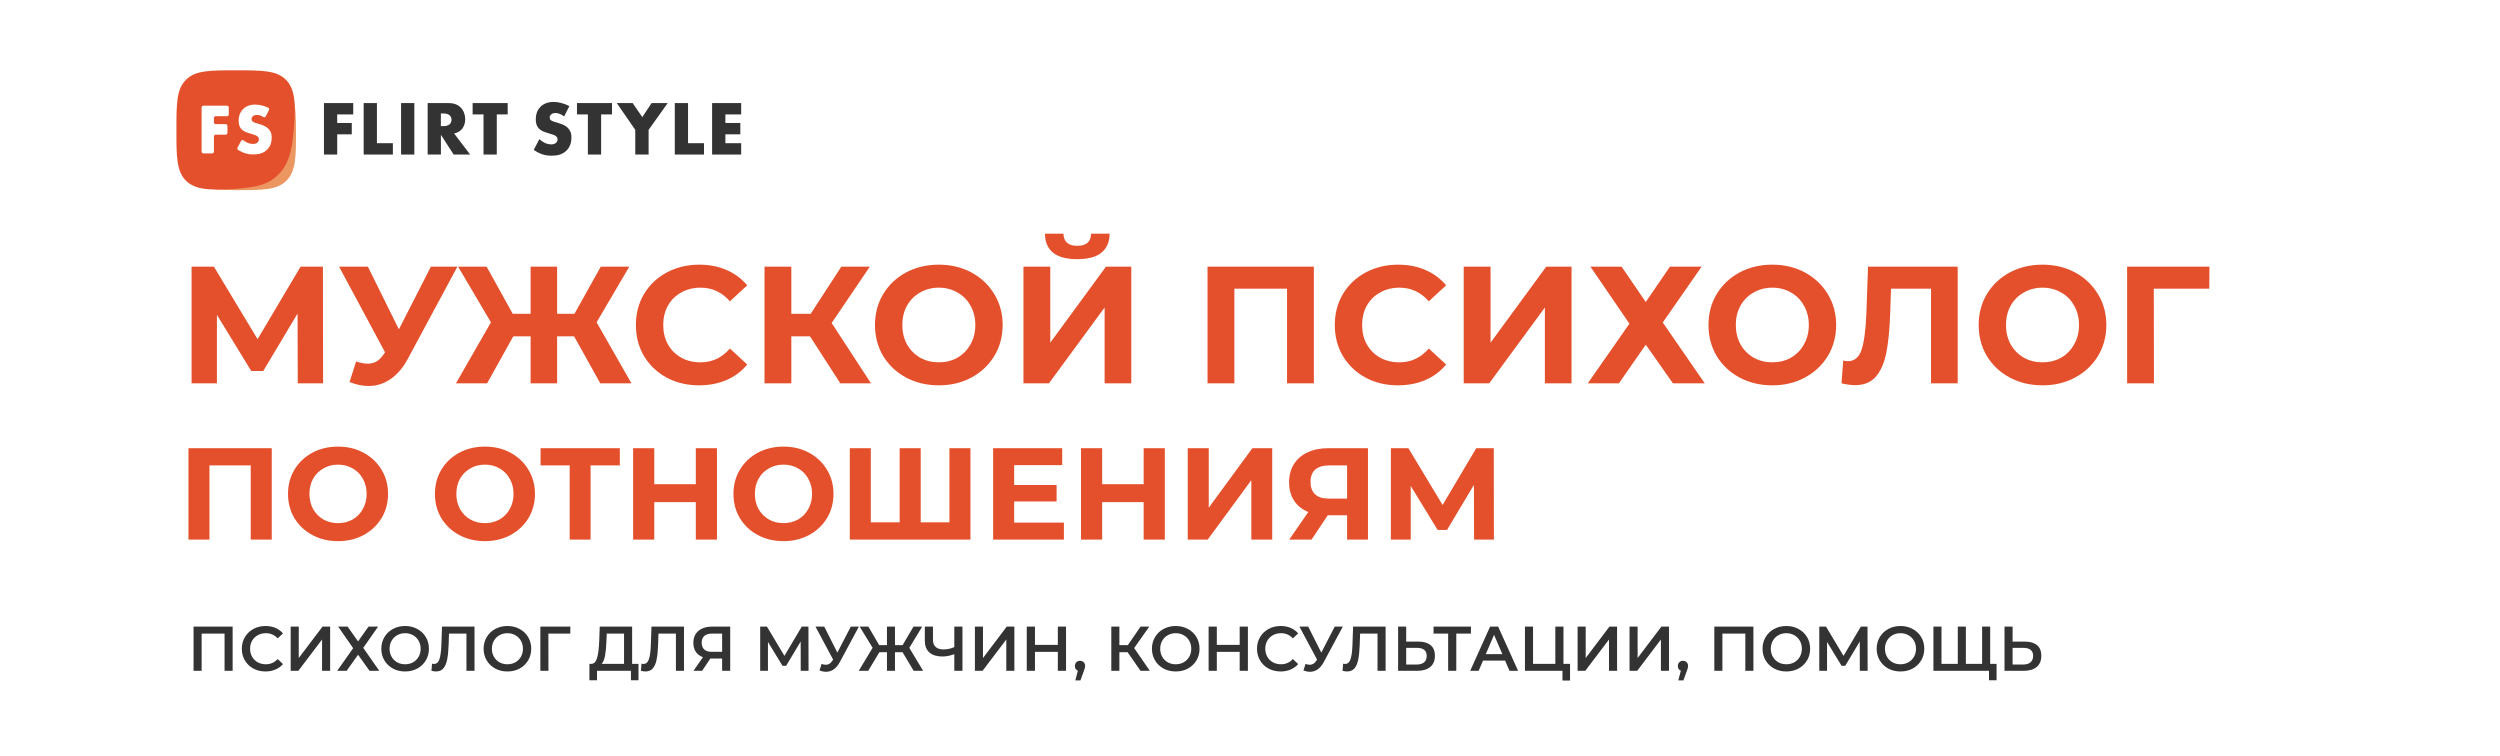 <svg width="1200" height="363" viewBox="0 0 1200 363" fill="none" xmlns="http://www.w3.org/2000/svg">
<rect width="1200" height="363" fill="white"/>
<path d="M0 40C0 17.909 17.909 0 40 0H1120C1142.09 0 1160 17.909 1160 40V323C1160 345.091 1142.09 363 1120 363H40C17.909 363 0 345.091 0 323V40Z" fill="#FFFFFF"/>
<path d="M113.512 91.263C126.029 91.263 132.998 91.263 137.538 86.683C142.088 82.103 142.088 75.099 142.088 62.501C142.088 49.903 141.027 42.888 136.477 38.319C103.574 38.319 89.487 56.213 89.487 85.616C94.027 90.196 100.985 91.263 113.512 91.263Z" fill="#EC9662"/>
<path d="M137.285 38.319C132.746 33.749 125.777 33.749 113.26 33.749C100.744 33.749 93.775 33.749 89.235 38.33C84.685 42.888 84.685 49.903 84.685 62.501C84.685 75.099 84.685 82.114 89.224 86.683C93.701 91.2 100.871 91.37 112.497 90.676C124.037 89.908 129.022 88.37 133.605 83.822C138.113 79.21 140.086 73.754 141.072 61.914C141.963 49.999 141.751 42.835 137.285 38.319Z" fill="#E5502C"/>
<path d="M169.552 54.921H161.861V59.032H168.851V64.477H161.861V74.181H155.497V49.476H169.552V54.921Z" fill="#333333"/>
<path d="M180.919 49.476V68.736H188.577V74.181H174.555V49.476H180.919Z" fill="#333333"/>
<path d="M198.882 49.476V74.181H192.518V49.476H198.882Z" fill="#333333"/>
<path d="M215.201 49.476C217.036 49.476 219.401 49.775 221.204 51.665C222.605 53.106 223.305 55.263 223.305 57.217C223.305 59.331 222.573 61.178 221.353 62.363C220.398 63.291 219.104 63.847 217.969 64.071L225.659 74.181H217.746L211.637 64.701V74.181H205.272V49.476H215.201ZM211.626 60.558H212.846C213.801 60.558 215.169 60.302 215.933 59.555C216.41 59.074 216.739 58.263 216.739 57.483C216.739 56.747 216.442 55.925 215.89 55.412C215.296 54.825 214.235 54.451 212.835 54.451H211.616V60.558H211.626Z" fill="#333333"/>
<path d="M238.454 54.921V74.181H232.09V54.921H226.86V49.476H243.683V54.921H238.454Z" fill="#333333"/>
<path d="M258.9 66.782C260.258 68.074 262.326 69.302 264.532 69.302C265.816 69.302 266.59 68.896 267.004 68.448C267.375 68.074 267.63 67.519 267.63 66.889C267.63 66.409 267.449 65.853 266.93 65.405C266.304 64.85 265.349 64.594 263.769 64.113L262.114 63.59C261.085 63.259 259.579 62.704 258.582 61.594C257.33 60.227 257.182 58.476 257.182 57.227C257.182 54.195 258.359 52.337 259.43 51.259C260.682 49.999 262.74 48.921 265.72 48.921C268.149 48.921 270.982 49.7 273.305 50.917L270.769 55.914C268.86 54.398 267.418 54.248 266.569 54.248C265.943 54.248 265.095 54.398 264.469 54.985C264.098 55.359 263.843 55.764 263.843 56.319C263.843 56.768 263.917 57.099 264.172 57.43C264.352 57.654 264.798 58.092 266.304 58.54L268.256 59.127C269.804 59.608 271.416 60.163 272.711 61.572C273.962 62.907 274.291 64.273 274.291 65.982C274.291 68.245 273.739 70.423 271.968 72.206C269.868 74.32 267.333 74.726 264.723 74.726C263.175 74.726 261.7 74.576 259.897 73.914C259.494 73.765 257.945 73.178 256.185 71.95L258.9 66.782Z" fill="#333333"/>
<path d="M288.54 54.921V74.181H282.176V54.921H276.946V49.476H293.769V54.921H288.54Z" fill="#333333"/>
<path d="M304.926 62.331L296.059 49.476H303.675L308.31 56.224L312.765 49.476H320.497L311.333 62.331V74.181H304.926V62.331Z" fill="#333333"/>
<path d="M330.259 49.476V68.736H337.917V74.181H323.895V49.476H330.259Z" fill="#333333"/>
<path d="M355.765 54.921H348.181V59.032H355.362V64.477H348.181V68.736H355.765V74.181H341.816V49.476H355.765V54.921Z" fill="#333333"/>
<path d="M108.964 55.774H103.533C103.066 55.774 102.685 56.158 102.685 56.628V58.731C102.685 59.201 103.066 59.585 103.533 59.585H108.317C108.784 59.585 109.166 59.97 109.166 60.44V63.781C109.166 64.251 108.784 64.635 108.317 64.635H103.533C103.066 64.635 102.685 65.02 102.685 65.489V72.781C102.685 73.251 102.303 73.636 101.836 73.636H97.625C97.158 73.636 96.776 73.251 96.776 72.781V51.578C96.776 51.108 97.158 50.724 97.625 50.724H108.964C109.431 50.724 109.813 51.108 109.813 51.578V54.92C109.813 55.4 109.431 55.774 108.964 55.774Z" fill="white"/>
<path d="M115.687 67.7C115.93 67.23 116.535 67.113 116.959 67.433C118.169 68.351 119.738 69.099 121.393 69.099C122.592 69.099 123.302 68.725 123.674 68.309C124.013 67.967 124.257 67.455 124.257 66.867C124.257 66.419 124.087 65.906 123.61 65.49C123.027 64.978 122.146 64.732 120.672 64.284L119.134 63.803C118.179 63.494 116.779 62.981 115.856 61.946C114.7 60.675 114.562 59.063 114.562 57.899C114.562 55.081 115.655 53.372 116.641 52.369C117.797 51.205 119.707 50.201 122.475 50.201C124.448 50.201 126.718 50.757 128.691 51.653C129.136 51.856 129.327 52.39 129.105 52.828L127.588 55.817C127.354 56.266 126.792 56.404 126.368 56.138C124.978 55.251 123.918 55.155 123.26 55.155C122.677 55.155 121.892 55.294 121.319 55.839C120.979 56.18 120.736 56.565 120.736 57.077C120.736 57.493 120.799 57.803 121.043 58.102C121.213 58.305 121.627 58.721 123.027 59.127L124.83 59.671C126.262 60.12 127.768 60.632 128.956 61.935C130.112 63.173 130.42 64.444 130.42 66.024C130.42 68.117 129.911 70.145 128.267 71.789C126.325 73.743 123.971 74.127 121.552 74.127C120.12 74.127 118.752 73.989 117.087 73.369C116.768 73.252 115.655 72.825 114.308 71.992C113.926 71.757 113.788 71.266 114 70.86L115.687 67.7Z" fill="white"/>
<path d="M142.92 184L142.84 150.48L126.36 178.08H120.6L104.12 151.12V184H91.96V128H102.68L123.64 162.8L144.28 128H155L155.08 184H142.92ZM219.551 128L195.711 172.32C193.418 176.587 190.645 179.813 187.391 182C184.191 184.187 180.698 185.28 176.911 185.28C173.978 185.28 170.938 184.64 167.791 183.36L170.911 173.52C173.151 174.213 175.018 174.56 176.511 174.56C178.111 174.56 179.551 174.187 180.831 173.44C182.111 172.64 183.285 171.413 184.351 169.76L184.831 169.12L162.751 128H176.591L191.471 158.08L206.831 128H219.551ZM275.573 161.44H267.413V184H254.693V161.44H246.373L233.813 184H218.853L235.653 154.72L219.893 128H233.573L246.133 150.64H254.693V128H267.413V150.64H275.733L288.373 128H302.053L286.373 154.72L303.093 184H288.133L275.573 161.44ZM335.549 184.96C329.843 184.96 324.669 183.733 320.029 181.28C315.443 178.773 311.816 175.333 309.149 170.96C306.536 166.533 305.229 161.547 305.229 156C305.229 150.453 306.536 145.493 309.149 141.12C311.816 136.693 315.443 133.253 320.029 130.8C324.669 128.293 329.869 127.04 335.629 127.04C340.483 127.04 344.856 127.893 348.749 129.6C352.696 131.307 356.003 133.76 358.669 136.96L350.349 144.64C346.563 140.267 341.869 138.08 336.269 138.08C332.803 138.08 329.709 138.853 326.989 140.4C324.269 141.893 322.136 144 320.589 146.72C319.096 149.44 318.349 152.533 318.349 156C318.349 159.467 319.096 162.56 320.589 165.28C322.136 168 324.269 170.133 326.989 171.68C329.709 173.173 332.803 173.92 336.269 173.92C341.869 173.92 346.563 171.707 350.349 167.28L358.669 174.96C356.003 178.213 352.696 180.693 348.749 182.4C344.803 184.107 340.403 184.96 335.549 184.96ZM388.796 161.44H379.836V184H366.956V128H379.836V150.64H389.116L403.836 128H417.516L399.196 155.04L418.076 184H403.356L388.796 161.44ZM450.633 184.96C444.82 184.96 439.566 183.707 434.873 181.2C430.233 178.693 426.58 175.253 423.913 170.88C421.3 166.453 419.993 161.493 419.993 156C419.993 150.507 421.3 145.573 423.913 141.2C426.58 136.773 430.233 133.307 434.873 130.8C439.566 128.293 444.82 127.04 450.633 127.04C456.446 127.04 461.673 128.293 466.313 130.8C470.953 133.307 474.606 136.773 477.273 141.2C479.94 145.573 481.273 150.507 481.273 156C481.273 161.493 479.94 166.453 477.273 170.88C474.606 175.253 470.953 178.693 466.313 181.2C461.673 183.707 456.446 184.96 450.633 184.96ZM450.633 173.92C453.94 173.92 456.926 173.173 459.593 171.68C462.26 170.133 464.34 168 465.833 165.28C467.38 162.56 468.153 159.467 468.153 156C468.153 152.533 467.38 149.44 465.833 146.72C464.34 144 462.26 141.893 459.593 140.4C456.926 138.853 453.94 138.08 450.633 138.08C447.326 138.08 444.34 138.853 441.673 140.4C439.006 141.893 436.9 144 435.353 146.72C433.86 149.44 433.113 152.533 433.113 156C433.113 159.467 433.86 162.56 435.353 165.28C436.9 168 439.006 170.133 441.673 171.68C444.34 173.173 447.326 173.92 450.633 173.92ZM491.257 128H504.137V164.48L530.857 128H543.017V184H530.217V147.6L503.497 184H491.257V128ZM517.097 124.4C506.857 124.4 501.684 120.32 501.577 112.16H510.457C510.564 116.053 512.777 118 517.097 118C519.23 118 520.857 117.52 521.977 116.56C523.097 115.547 523.684 114.08 523.737 112.16H532.617C532.564 116.16 531.257 119.2 528.697 121.28C526.137 123.36 522.27 124.4 517.097 124.4ZM630.656 128V184H617.776V138.56H592.496V184H579.616V128H630.656ZM671.018 184.96C665.311 184.96 660.138 183.733 655.498 181.28C650.911 178.773 647.285 175.333 644.618 170.96C642.005 166.533 640.698 161.547 640.698 156C640.698 150.453 642.005 145.493 644.618 141.12C647.285 136.693 650.911 133.253 655.498 130.8C660.138 128.293 665.338 127.04 671.098 127.04C675.951 127.04 680.325 127.893 684.218 129.6C688.165 131.307 691.471 133.76 694.138 136.96L685.818 144.64C682.031 140.267 677.338 138.08 671.738 138.08C668.271 138.08 665.178 138.853 662.458 140.4C659.738 141.893 657.605 144 656.058 146.72C654.565 149.44 653.818 152.533 653.818 156C653.818 159.467 654.565 162.56 656.058 165.28C657.605 168 659.738 170.133 662.458 171.68C665.178 173.173 668.271 173.92 671.738 173.92C677.338 173.92 682.031 171.707 685.818 167.28L694.138 174.96C691.471 178.213 688.165 180.693 684.218 182.4C680.271 184.107 675.871 184.96 671.018 184.96ZM702.585 128H715.465V164.48L742.185 128H754.345V184H741.545V147.6L714.825 184H702.585V128ZM778.368 128L789.968 144.96L801.568 128H816.768L798.128 154.8L818.288 184H803.008L789.968 165.44L777.088 184H762.128L782.128 155.36L763.408 128H778.368ZM850.711 184.96C844.898 184.96 839.645 183.707 834.951 181.2C830.311 178.693 826.658 175.253 823.991 170.88C821.378 166.453 820.071 161.493 820.071 156C820.071 150.507 821.378 145.573 823.991 141.2C826.658 136.773 830.311 133.307 834.951 130.8C839.645 128.293 844.898 127.04 850.711 127.04C856.525 127.04 861.751 128.293 866.391 130.8C871.031 133.307 874.685 136.773 877.351 141.2C880.018 145.573 881.351 150.507 881.351 156C881.351 161.493 880.018 166.453 877.351 170.88C874.685 175.253 871.031 178.693 866.391 181.2C861.751 183.707 856.525 184.96 850.711 184.96ZM850.711 173.92C854.018 173.92 857.005 173.173 859.671 171.68C862.338 170.133 864.418 168 865.911 165.28C867.458 162.56 868.231 159.467 868.231 156C868.231 152.533 867.458 149.44 865.911 146.72C864.418 144 862.338 141.893 859.671 140.4C857.005 138.853 854.018 138.08 850.711 138.08C847.405 138.08 844.418 138.853 841.751 140.4C839.085 141.893 836.978 144 835.431 146.72C833.938 149.44 833.191 152.533 833.191 156C833.191 159.467 833.938 162.56 835.431 165.28C836.978 168 839.085 170.133 841.751 171.68C844.418 173.173 847.405 173.92 850.711 173.92ZM939.693 128V184H926.892V138.56H907.693L907.293 150.24C907.026 158.187 906.386 164.64 905.373 169.6C904.359 174.507 902.653 178.293 900.253 180.96C897.906 183.573 894.599 184.88 890.333 184.88C888.573 184.88 886.439 184.587 883.933 184L884.733 173.04C885.426 173.253 886.199 173.36 887.053 173.36C890.146 173.36 892.306 171.547 893.533 167.92C894.759 164.24 895.533 158.507 895.853 150.72L896.653 128H939.693ZM980.399 184.96C974.585 184.96 969.332 183.707 964.639 181.2C959.999 178.693 956.345 175.253 953.679 170.88C951.065 166.453 949.759 161.493 949.759 156C949.759 150.507 951.065 145.573 953.679 141.2C956.345 136.773 959.999 133.307 964.639 130.8C969.332 128.293 974.585 127.04 980.399 127.04C986.212 127.04 991.439 128.293 996.079 130.8C1000.72 133.307 1004.37 136.773 1007.04 141.2C1009.71 145.573 1011.04 150.507 1011.04 156C1011.04 161.493 1009.71 166.453 1007.04 170.88C1004.37 175.253 1000.72 178.693 996.079 181.2C991.439 183.707 986.212 184.96 980.399 184.96ZM980.399 173.92C983.705 173.92 986.692 173.173 989.359 171.68C992.025 170.133 994.105 168 995.599 165.28C997.145 162.56 997.919 159.467 997.919 156C997.919 152.533 997.145 149.44 995.599 146.72C994.105 144 992.025 141.893 989.359 140.4C986.692 138.853 983.705 138.08 980.399 138.08C977.092 138.08 974.105 138.853 971.439 140.4C968.772 141.893 966.665 144 965.119 146.72C963.625 149.44 962.879 152.533 962.879 156C962.879 159.467 963.625 162.56 965.119 165.28C966.665 168 968.772 170.133 971.439 171.68C974.105 173.173 977.092 173.92 980.399 173.92ZM1060.46 138.56H1033.82L1033.9 184H1021.02V128H1060.54L1060.46 138.56Z" fill="#E5502C"/>
<path d="M111.668 300.784V322H107.789V304.118H96.787V322H92.907V300.784H111.668ZM127.41 322.303C125.269 322.303 123.329 321.838 121.591 320.909C119.874 319.959 118.52 318.656 117.53 316.999C116.56 315.342 116.075 313.473 116.075 311.392C116.075 309.311 116.57 307.441 117.56 305.785C118.55 304.128 119.904 302.834 121.621 301.905C123.359 300.955 125.299 300.48 127.441 300.48C129.178 300.48 130.765 300.784 132.199 301.39C133.634 301.996 134.846 302.875 135.836 304.027L133.29 306.421C131.755 304.764 129.865 303.936 127.623 303.936C126.168 303.936 124.864 304.259 123.713 304.906C122.561 305.532 121.662 306.411 121.015 307.542C120.369 308.674 120.045 309.957 120.045 311.392C120.045 312.826 120.369 314.109 121.015 315.241C121.662 316.373 122.561 317.262 123.713 317.908C124.864 318.535 126.168 318.848 127.623 318.848C129.865 318.848 131.755 318.009 133.29 316.332L135.836 318.757C134.846 319.909 133.624 320.788 132.169 321.394C130.734 322 129.148 322.303 127.41 322.303ZM139.525 300.784H143.405V315.847L154.801 300.784H158.468V322H154.589V306.967L143.193 322H139.525V300.784ZM166.872 300.784L171.873 307.876L176.874 300.784H181.481L174.359 310.967L182.057 322H177.389L171.873 314.271L166.387 322H161.841L169.509 311.119L162.326 300.784H166.872ZM194.453 322.303C192.291 322.303 190.341 321.838 188.604 320.909C186.866 319.959 185.502 318.656 184.512 316.999C183.522 315.322 183.027 313.453 183.027 311.392C183.027 309.331 183.522 307.472 184.512 305.815C185.502 304.138 186.866 302.834 188.604 301.905C190.341 300.955 192.291 300.48 194.453 300.48C196.615 300.48 198.565 300.955 200.303 301.905C202.041 302.834 203.405 304.128 204.395 305.785C205.385 307.441 205.88 309.311 205.88 311.392C205.88 313.473 205.385 315.342 204.395 316.999C203.405 318.656 202.041 319.959 200.303 320.909C198.565 321.838 196.615 322.303 194.453 322.303ZM194.453 318.848C195.868 318.848 197.141 318.535 198.272 317.908C199.404 317.262 200.293 316.373 200.94 315.241C201.586 314.089 201.909 312.806 201.909 311.392C201.909 309.977 201.586 308.704 200.94 307.573C200.293 306.421 199.404 305.532 198.272 304.906C197.141 304.259 195.868 303.936 194.453 303.936C193.039 303.936 191.766 304.259 190.634 304.906C189.503 305.532 188.614 306.421 187.967 307.573C187.321 308.704 186.997 309.977 186.997 311.392C186.997 312.806 187.321 314.089 187.967 315.241C188.614 316.373 189.503 317.262 190.634 317.908C191.766 318.535 193.039 318.848 194.453 318.848ZM227.769 300.784V322H223.89V304.118H215.524L215.342 309.422C215.241 312.392 214.999 314.807 214.615 316.666C214.231 318.504 213.615 319.909 212.766 320.879C211.917 321.828 210.745 322.303 209.25 322.303C208.725 322.303 208.008 322.202 207.098 322L207.371 318.575C207.634 318.656 207.937 318.696 208.28 318.696C209.513 318.696 210.382 317.969 210.887 316.514C211.412 315.039 211.736 312.725 211.857 309.573L212.16 300.784H227.769ZM243.558 322.303C241.396 322.303 239.446 321.838 237.708 320.909C235.971 319.959 234.607 318.656 233.617 316.999C232.626 315.322 232.131 313.453 232.131 311.392C232.131 309.331 232.626 307.472 233.617 305.815C234.607 304.138 235.971 302.834 237.708 301.905C239.446 300.955 241.396 300.48 243.558 300.48C245.72 300.48 247.67 300.955 249.408 301.905C251.145 302.834 252.509 304.128 253.499 305.785C254.49 307.441 254.985 309.311 254.985 311.392C254.985 313.473 254.49 315.342 253.499 316.999C252.509 318.656 251.145 319.959 249.408 320.909C247.67 321.838 245.72 322.303 243.558 322.303ZM243.558 318.848C244.972 318.848 246.245 318.535 247.377 317.908C248.508 317.262 249.398 316.373 250.044 315.241C250.691 314.089 251.014 312.806 251.014 311.392C251.014 309.977 250.691 308.704 250.044 307.573C249.398 306.421 248.508 305.532 247.377 304.906C246.245 304.259 244.972 303.936 243.558 303.936C242.144 303.936 240.871 304.259 239.739 304.906C238.607 305.532 237.718 306.421 237.072 307.573C236.425 308.704 236.102 309.977 236.102 311.392C236.102 312.806 236.425 314.089 237.072 315.241C237.718 316.373 238.607 317.262 239.739 317.908C240.871 318.535 242.144 318.848 243.558 318.848ZM273.738 304.118H263.22L263.251 322H259.371V300.784H273.768L273.738 304.118ZM306.482 318.666V326.516H302.845V322H286.568V326.516H282.901L282.931 318.666H283.841C285.174 318.605 286.104 317.625 286.629 315.726C287.175 313.806 287.508 311.068 287.629 307.512L287.872 300.784H303.42V318.666H306.482ZM291.085 307.876C290.984 310.624 290.761 312.917 290.418 314.756C290.074 316.575 289.529 317.878 288.781 318.666H299.541V304.118H291.236L291.085 307.876ZM328.317 300.784V322H324.437V304.118H316.072L315.89 309.422C315.789 312.392 315.546 314.807 315.162 316.666C314.779 318.504 314.162 319.909 313.314 320.879C312.465 321.828 311.293 322.303 309.798 322.303C309.272 322.303 308.555 322.202 307.646 322L307.919 318.575C308.181 318.656 308.484 318.696 308.828 318.696C310.06 318.696 310.929 317.969 311.434 316.514C311.96 315.039 312.283 312.725 312.404 309.573L312.707 300.784H328.317ZM350.501 300.784V322H346.621V316.09H341.378H340.953L337.013 322H332.861L337.407 315.453C335.932 314.908 334.79 314.049 333.982 312.877C333.194 311.685 332.8 310.25 332.8 308.573C332.8 306.956 333.164 305.562 333.891 304.39C334.619 303.218 335.649 302.329 336.983 301.723C338.316 301.097 339.882 300.784 341.681 300.784H350.501ZM341.802 304.118C340.185 304.118 338.943 304.491 338.074 305.239C337.225 305.987 336.801 307.078 336.801 308.512C336.801 309.907 337.215 310.988 338.044 311.755C338.872 312.503 340.074 312.877 341.65 312.877H346.621V304.118H341.802ZM384.35 322L384.319 307.936L377.348 319.575H375.59L368.619 308.118V322H364.891V300.784H368.134L376.53 314.817L384.835 300.784H388.048L388.108 322H384.35ZM412.261 300.784L403.047 317.908C402.239 319.424 401.269 320.565 400.138 321.333C399.026 322.081 397.814 322.455 396.5 322.455C395.45 322.455 394.409 322.232 393.379 321.788L394.349 318.696C395.177 318.959 395.864 319.09 396.41 319.09C397.683 319.09 398.733 318.434 399.562 317.12L399.895 316.605L391.439 300.784H395.652L401.926 313.241L408.382 300.784H412.261ZM433.225 313.059H429.588V322H425.739V313.059H422.102L416.737 322H412.19L418.859 310.937L412.645 300.784H416.828L422.011 309.664H425.739V300.784H429.588V309.664H433.255L438.469 300.784H442.651L436.468 310.967L443.106 322H438.56L433.225 313.059ZM461.978 300.784V322H458.068V313.998C456.068 314.746 454.168 315.12 452.37 315.12C449.662 315.12 447.571 314.473 446.096 313.18C444.641 311.867 443.914 309.987 443.914 307.542V300.784H447.824V307.118C447.824 308.613 448.258 309.755 449.127 310.543C449.996 311.331 451.238 311.725 452.855 311.725C454.694 311.725 456.431 311.351 458.068 310.604V300.784H461.978ZM467.955 300.784H471.834V315.847L483.23 300.784H486.898V322H483.018V306.967L471.622 322H467.955V300.784ZM511.699 300.784V322H507.759V312.907H496.787V322H492.847V300.784H496.787V309.543H507.759V300.784H511.699ZM518.408 317.181C519.115 317.181 519.701 317.413 520.166 317.878C520.631 318.343 520.863 318.949 520.863 319.696C520.863 320.02 520.813 320.363 520.712 320.727C520.631 321.071 520.449 321.596 520.166 322.303L518.62 326.577H516.165L517.378 321.939C516.933 321.758 516.579 321.475 516.317 321.091C516.074 320.687 515.953 320.222 515.953 319.696C515.953 318.949 516.185 318.343 516.65 317.878C517.115 317.413 517.701 317.181 518.408 317.181ZM541.246 313.059H537.306V322H533.427V300.784H537.306V309.664H541.368L547.46 300.784H551.643L544.399 311.058L551.915 322H547.46L541.246 313.059ZM564.351 322.303C562.189 322.303 560.239 321.838 558.501 320.909C556.763 319.959 555.4 318.656 554.409 316.999C553.419 315.322 552.924 313.453 552.924 311.392C552.924 309.331 553.419 307.472 554.409 305.815C555.4 304.138 556.763 302.834 558.501 301.905C560.239 300.955 562.189 300.48 564.351 300.48C566.513 300.48 568.463 300.955 570.201 301.905C571.938 302.834 573.302 304.128 574.292 305.785C575.282 307.441 575.777 309.311 575.777 311.392C575.777 313.473 575.282 315.342 574.292 316.999C573.302 318.656 571.938 319.959 570.201 320.909C568.463 321.838 566.513 322.303 564.351 322.303ZM564.351 318.848C565.765 318.848 567.038 318.535 568.17 317.908C569.301 317.262 570.19 316.373 570.837 315.241C571.484 314.089 571.807 312.806 571.807 311.392C571.807 309.977 571.484 308.704 570.837 307.573C570.19 306.421 569.301 305.532 568.17 304.906C567.038 304.259 565.765 303.936 564.351 303.936C562.936 303.936 561.663 304.259 560.532 304.906C559.4 305.532 558.511 306.421 557.865 307.573C557.218 308.704 556.895 309.977 556.895 311.392C556.895 312.806 557.218 314.089 557.865 315.241C558.511 316.373 559.4 317.262 560.532 317.908C561.663 318.535 562.936 318.848 564.351 318.848ZM598.986 300.784V322H595.046V312.907H584.074V322H580.134V300.784H584.074V309.543H595.046V300.784H598.986ZM614.697 322.303C612.555 322.303 610.616 321.838 608.878 320.909C607.16 319.959 605.806 318.656 604.816 316.999C603.846 315.342 603.362 313.473 603.362 311.392C603.362 309.311 603.857 307.441 604.847 305.785C605.837 304.128 607.191 302.834 608.908 301.905C610.646 300.955 612.586 300.48 614.727 300.48C616.465 300.48 618.051 300.784 619.486 301.39C620.921 301.996 622.133 302.875 623.123 304.027L620.577 306.421C619.042 304.764 617.152 303.936 614.909 303.936C613.455 303.936 612.151 304.259 610.999 304.906C609.848 305.532 608.949 306.411 608.302 307.542C607.655 308.674 607.332 309.957 607.332 311.392C607.332 312.826 607.655 314.109 608.302 315.241C608.949 316.373 609.848 317.262 610.999 317.908C612.151 318.535 613.455 318.848 614.909 318.848C617.152 318.848 619.042 318.009 620.577 316.332L623.123 318.757C622.133 319.909 620.911 320.788 619.456 321.394C618.021 322 616.435 322.303 614.697 322.303ZM644.553 300.784L635.339 317.908C634.531 319.424 633.561 320.565 632.43 321.333C631.318 322.081 630.106 322.455 628.793 322.455C627.742 322.455 626.701 322.232 625.671 321.788L626.641 318.696C627.469 318.959 628.156 319.09 628.702 319.09C629.975 319.09 631.025 318.434 631.854 317.12L632.187 316.605L623.731 300.784H627.944L634.218 313.241L640.674 300.784H644.553ZM665.093 300.784V322H661.213V304.118H652.848L652.666 309.422C652.565 312.392 652.323 314.807 651.939 316.666C651.555 318.504 650.939 319.909 650.09 320.879C649.241 321.828 648.069 322.303 646.574 322.303C646.049 322.303 645.331 322.202 644.422 322L644.695 318.575C644.958 318.656 645.261 318.696 645.604 318.696C646.837 318.696 647.706 317.969 648.211 316.514C648.736 315.039 649.059 312.725 649.181 309.573L649.484 300.784H665.093ZM680.851 307.967C683.397 307.967 685.347 308.543 686.701 309.694C688.075 310.826 688.762 312.513 688.762 314.756C688.762 317.1 688.015 318.898 686.519 320.151C685.024 321.384 682.923 322 680.215 322H671.092V300.784H674.971V307.967H680.851ZM680.033 318.969C681.569 318.969 682.751 318.615 683.579 317.908C684.408 317.201 684.822 316.171 684.822 314.817C684.822 312.251 683.226 310.967 680.033 310.967H674.971V318.969H680.033ZM706.053 304.118H699.021V322H695.112V304.118H688.11V300.784H706.053V304.118ZM722.449 317.09H711.841L709.75 322H705.688L715.236 300.784H719.115L728.693 322H724.571L722.449 317.09ZM721.146 313.998L717.145 304.724L713.175 313.998H721.146ZM753.618 318.666V326.668H749.981V322H731.977V300.784H735.856V318.666H746.556V300.784H750.465V318.666H753.618ZM757.254 300.784H761.134V315.847L772.53 300.784H776.198V322H772.318V306.967L760.922 322H757.254V300.784ZM782.177 300.784H786.056V315.847L797.452 300.784H801.12V322H797.24V306.967L785.844 322H782.177V300.784ZM807.826 317.181C808.533 317.181 809.119 317.413 809.584 317.878C810.049 318.343 810.281 318.949 810.281 319.696C810.281 320.02 810.231 320.363 810.13 320.727C810.049 321.071 809.867 321.596 809.584 322.303L808.038 326.577H805.583L806.796 321.939C806.351 321.758 805.998 321.475 805.735 321.091C805.492 320.687 805.371 320.222 805.371 319.696C805.371 318.949 805.604 318.343 806.068 317.878C806.533 317.413 807.119 317.181 807.826 317.181ZM841.637 300.784V322H837.757V304.118H826.755V322H822.875V300.784H841.637ZM857.439 322.303C855.277 322.303 853.327 321.838 851.59 320.909C849.852 319.959 848.488 318.656 847.498 316.999C846.508 315.322 846.013 313.453 846.013 311.392C846.013 309.331 846.508 307.472 847.498 305.815C848.488 304.138 849.852 302.834 851.59 301.905C853.327 300.955 855.277 300.48 857.439 300.48C859.601 300.48 861.551 300.955 863.289 301.905C865.027 302.834 866.391 304.128 867.381 305.785C868.371 307.441 868.866 309.311 868.866 311.392C868.866 313.473 868.371 315.342 867.381 316.999C866.391 318.656 865.027 319.959 863.289 320.909C861.551 321.838 859.601 322.303 857.439 322.303ZM857.439 318.848C858.854 318.848 860.127 318.535 861.258 317.908C862.39 317.262 863.279 316.373 863.925 315.241C864.572 314.089 864.895 312.806 864.895 311.392C864.895 309.977 864.572 308.704 863.925 307.573C863.279 306.421 862.39 305.532 861.258 304.906C860.127 304.259 858.854 303.936 857.439 303.936C856.025 303.936 854.752 304.259 853.62 304.906C852.489 305.532 851.6 306.421 850.953 307.573C850.306 308.704 849.983 309.977 849.983 311.392C849.983 312.806 850.306 314.089 850.953 315.241C851.6 316.373 852.489 317.262 853.62 317.908C854.752 318.535 856.025 318.848 857.439 318.848ZM892.711 322L892.681 307.936L885.71 319.575H883.952L876.98 308.118V322H873.252V300.784H876.495L884.891 314.817L893.196 300.784H896.409L896.469 322H892.711ZM912.227 322.303C910.065 322.303 908.115 321.838 906.377 320.909C904.639 319.959 903.275 318.656 902.285 316.999C901.295 315.322 900.8 313.453 900.8 311.392C900.8 309.331 901.295 307.472 902.285 305.815C903.275 304.138 904.639 302.834 906.377 301.905C908.115 300.955 910.065 300.48 912.227 300.48C914.389 300.48 916.339 300.955 918.076 301.905C919.814 302.834 921.178 304.128 922.168 305.785C923.158 307.441 923.653 309.311 923.653 311.392C923.653 313.473 923.158 315.342 922.168 316.999C921.178 318.656 919.814 319.959 918.076 320.909C916.339 321.838 914.389 322.303 912.227 322.303ZM912.227 318.848C913.641 318.848 914.914 318.535 916.046 317.908C917.177 317.262 918.066 316.373 918.713 315.241C919.36 314.089 919.683 312.806 919.683 311.392C919.683 309.977 919.36 308.704 918.713 307.573C918.066 306.421 917.177 305.532 916.046 304.906C914.914 304.259 913.641 303.936 912.227 303.936C910.812 303.936 909.539 304.259 908.408 304.906C907.276 305.532 906.387 306.421 905.741 307.573C905.094 308.704 904.771 309.977 904.771 311.392C904.771 312.806 905.094 314.089 905.741 315.241C906.387 316.373 907.276 317.262 908.408 317.908C909.539 318.535 910.812 318.848 912.227 318.848ZM955.288 300.784V322H928.04V300.784H931.92V318.666H939.739V300.784H943.619V318.666H951.408V300.784H955.288ZM958.349 318.666V326.516H954.712V322H951.317V318.666H958.349ZM971.927 307.967C974.473 307.967 976.423 308.543 977.777 309.694C979.151 310.826 979.838 312.513 979.838 314.756C979.838 317.1 979.09 318.898 977.595 320.151C976.1 321.384 973.998 322 971.291 322H962.167V300.784H966.047V307.967H971.927ZM971.109 318.969C972.644 318.969 973.826 318.615 974.655 317.908C975.483 317.201 975.898 316.171 975.898 314.817C975.898 312.251 974.301 310.967 971.109 310.967H966.047V318.969H971.109Z" fill="#333333"/>
<path d="M130.444 215.123V259H120.352V223.397H100.545V259H90.453V215.123H130.444ZM162.256 259.752C157.701 259.752 153.585 258.77 149.908 256.806C146.272 254.842 143.41 252.147 141.32 248.72C139.273 245.252 138.249 241.366 138.249 237.062C138.249 232.758 139.273 228.892 141.32 225.466C143.41 221.997 146.272 219.281 149.908 217.317C153.585 215.353 157.701 214.371 162.256 214.371C166.811 214.371 170.906 215.353 174.541 217.317C178.177 219.281 181.039 221.997 183.129 225.466C185.218 228.892 186.263 232.758 186.263 237.062C186.263 241.366 185.218 245.252 183.129 248.72C181.039 252.147 178.177 254.842 174.541 256.806C170.906 258.77 166.811 259.752 162.256 259.752ZM162.256 251.102C164.847 251.102 167.187 250.517 169.276 249.347C171.366 248.135 172.995 246.464 174.165 244.333C175.377 242.201 175.983 239.778 175.983 237.062C175.983 234.345 175.377 231.922 174.165 229.791C172.995 227.659 171.366 226.009 169.276 224.839C167.187 223.627 164.847 223.021 162.256 223.021C159.665 223.021 157.325 223.627 155.236 224.839C153.146 226.009 151.496 227.659 150.284 229.791C149.114 231.922 148.529 234.345 148.529 237.062C148.529 239.778 149.114 242.201 150.284 244.333C151.496 246.464 153.146 248.135 155.236 249.347C157.325 250.517 159.665 251.102 162.256 251.102ZM232.772 259.752C228.217 259.752 224.101 258.77 220.424 256.806C216.789 254.842 213.926 252.147 211.837 248.72C209.789 245.252 208.765 241.366 208.765 237.062C208.765 232.758 209.789 228.892 211.837 225.466C213.926 221.997 216.789 219.281 220.424 217.317C224.101 215.353 228.217 214.371 232.772 214.371C237.327 214.371 241.422 215.353 245.058 217.317C248.693 219.281 251.556 221.997 253.645 225.466C255.734 228.892 256.779 232.758 256.779 237.062C256.779 241.366 255.734 245.252 253.645 248.72C251.556 252.147 248.693 254.842 245.058 256.806C241.422 258.77 237.327 259.752 232.772 259.752ZM232.772 251.102C235.363 251.102 237.703 250.517 239.792 249.347C241.882 248.135 243.512 246.464 244.682 244.333C245.893 242.201 246.499 239.778 246.499 237.062C246.499 234.345 245.893 231.922 244.682 229.791C243.512 227.659 241.882 226.009 239.792 224.839C237.703 223.627 235.363 223.021 232.772 223.021C230.181 223.021 227.841 223.627 225.752 224.839C223.663 226.009 222.012 227.659 220.8 229.791C219.63 231.922 219.045 234.345 219.045 237.062C219.045 239.778 219.63 242.201 220.8 244.333C222.012 246.464 223.663 248.135 225.752 249.347C227.841 250.517 230.181 251.102 232.772 251.102ZM297.524 223.397H283.483V259H273.454V223.397H259.476V215.123H297.524V223.397ZM344.141 215.123V259H333.987V241.011H314.054V259H303.9V215.123H314.054V232.423H333.987V215.123H344.141ZM376.07 259.752C371.515 259.752 367.399 258.77 363.721 256.806C360.086 254.842 357.223 252.147 355.134 248.72C353.086 245.252 352.063 241.366 352.063 237.062C352.063 232.758 353.086 228.892 355.134 225.466C357.223 221.997 360.086 219.281 363.721 217.317C367.399 215.353 371.515 214.371 376.07 214.371C380.624 214.371 384.72 215.353 388.355 217.317C391.991 219.281 394.853 221.997 396.942 225.466C399.032 228.892 400.076 232.758 400.076 237.062C400.076 241.366 399.032 245.252 396.942 248.72C394.853 252.147 391.991 254.842 388.355 256.806C384.72 258.77 380.624 259.752 376.07 259.752ZM376.07 251.102C378.66 251.102 381 250.517 383.09 249.347C385.179 248.135 386.809 246.464 387.979 244.333C389.191 242.201 389.797 239.778 389.797 237.062C389.797 234.345 389.191 231.922 387.979 229.791C386.809 227.659 385.179 226.009 383.09 224.839C381 223.627 378.66 223.021 376.07 223.021C373.479 223.021 371.139 223.627 369.049 224.839C366.96 226.009 365.309 227.659 364.097 229.791C362.927 231.922 362.342 234.345 362.342 237.062C362.342 239.778 362.927 242.201 364.097 244.333C365.309 246.464 366.96 248.135 369.049 249.347C371.139 250.517 373.479 251.102 376.07 251.102ZM465.816 215.123V259H407.899V215.123H417.99V250.726H431.843V215.123H441.935V250.726H455.725V215.123H465.816ZM510.674 250.851V259H476.701V215.123H509.859V223.272H486.793V232.799H507.164V240.697H486.793V250.851H510.674ZM559.118 215.123V259H548.963V241.011H529.031V259H518.876V215.123H529.031V232.423H548.963V215.123H559.118ZM570.111 215.123H580.202V243.706L601.138 215.123H610.665V259H600.636V230.48L579.701 259H570.111V215.123ZM656.629 215.123V259H646.6V247.341H637.323L629.55 259H618.832L627.983 245.774C625.017 244.562 622.739 242.745 621.151 240.321C619.563 237.856 618.769 234.91 618.769 231.483C618.769 228.098 619.542 225.194 621.089 222.77C622.635 220.305 624.829 218.424 627.67 217.129C630.512 215.792 633.855 215.123 637.699 215.123H656.629ZM637.95 223.397C635.066 223.397 632.852 224.066 631.306 225.403C629.801 226.74 629.049 228.725 629.049 231.358C629.049 233.907 629.78 235.871 631.243 237.25C632.705 238.629 634.857 239.318 637.699 239.318H646.6V223.397H637.95ZM707.549 259L707.487 232.737L694.574 254.362H690.061L677.149 233.238V259H667.621V215.123H676.021L692.443 242.39L708.615 215.123H717.014L717.077 259H707.549Z" fill="#E5502C"/>
</svg>
